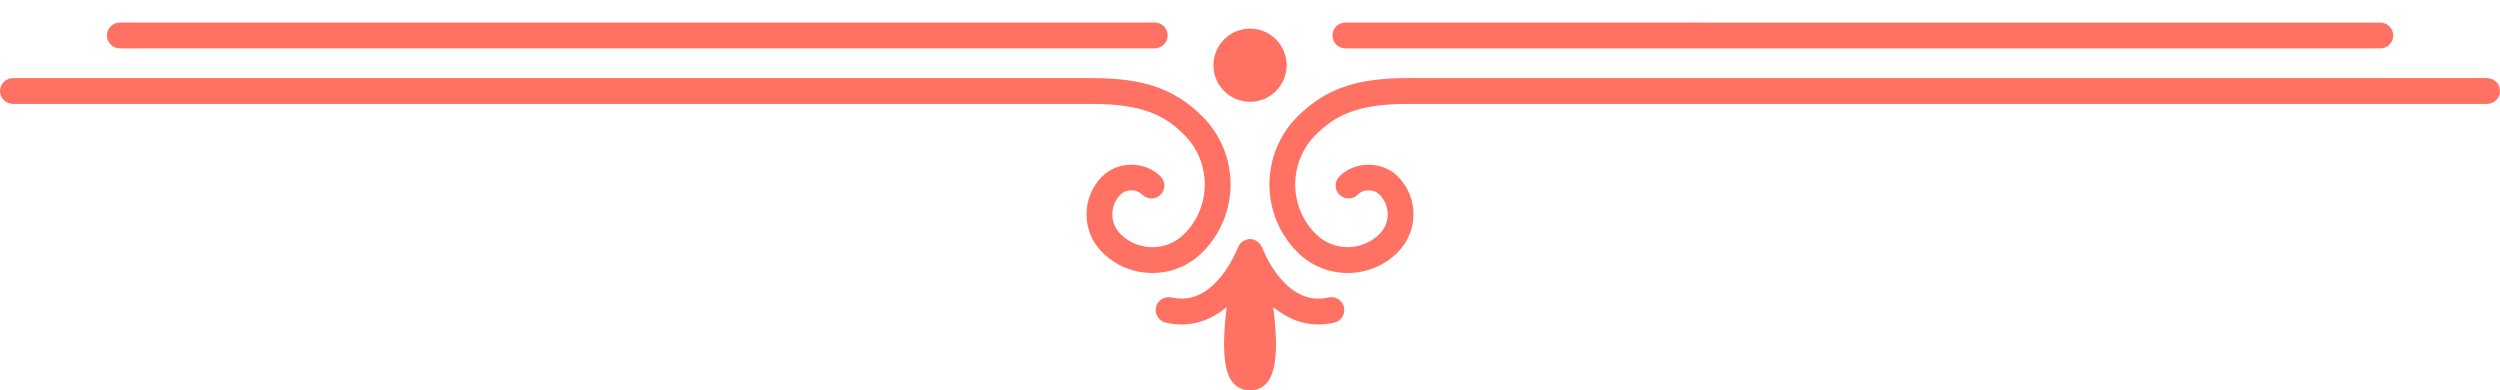 <?xml version="1.0" encoding="utf-8"?>
<!-- Generator: Adobe Illustrator 17.1.0, SVG Export Plug-In . SVG Version: 6.00 Build 0)  -->
<!DOCTYPE svg PUBLIC "-//W3C//DTD SVG 1.1//EN" "http://www.w3.org/Graphics/SVG/1.1/DTD/svg11.dtd">
<svg version="1.1" xmlns="http://www.w3.org/2000/svg" xmlns:xlink="http://www.w3.org/1999/xlink" x="0px" y="0px"
	 viewBox="0 0 96.865 15.126" enable-background="new 0 0 96.865 15.126" xml:space="preserve">
<g id="top" display="none">
	<path display="inline" fill="#FF7163" d="M48.432,9.468c-0.782,0-1.418-0.636-1.418-1.418s0.636-1.418,1.418-1.418
		S49.85,7.268,49.85,8.05S49.213,9.468,48.432,9.468z M45.392-0.949c1.675-0.39,2.536,1.844,2.572,1.939
		c0.003,0.008,0.012,0.012,0.016,0.02c0.037,0.084,0.09,0.155,0.162,0.207c0.007,0.005,0.015,0.007,0.023,0.013
		c0.079,0.05,0.168,0.084,0.267,0.084c0.099,0,0.188-0.034,0.267-0.084c0.008-0.005,0.016-0.007,0.023-0.013
		c0.072-0.052,0.125-0.124,0.162-0.207c0.004-0.008,0.013-0.012,0.016-0.02c0.036-0.096,0.906-2.333,2.572-1.939
		c0.266,0.06,0.538-0.103,0.602-0.372c0.063-0.269-0.104-0.538-0.372-0.602c-0.957-0.225-1.752,0.092-2.368,0.603
		c0.15-1.16,0.188-2.389-0.219-2.905c-0.343-0.434-1.021-0.434-1.363,0c-0.408,0.516-0.37,1.745-0.219,2.905
		c-0.616-0.511-1.411-0.828-2.368-0.603c-0.269,0.064-0.435,0.333-0.372,0.602C44.854-1.052,45.125-0.889,45.392-0.949z
		 M54.541,7.55h41.824c0.276,0,0.5-0.224,0.5-0.5s-0.224-0.5-0.5-0.5H54.541c-1.968,0-2.822-0.458-3.562-1.198
		c-1.058-1.059-1.058-2.781,0-3.839C51.309,1.182,51.749,1,52.216,1c0.497,0.037,0.907,0.182,1.237,0.513
		c0.419,0.419,0.419,1.101,0,1.521c-0.234,0.234-0.615,0.234-0.85,0c-0.195-0.195-0.512-0.195-0.707,0
		c-0.195,0.195-0.195,0.512,0,0.707c0.624,0.624,1.64,0.624,2.264,0c0.809-0.809,0.809-2.125,0-2.934
		C53.643,0.287,52.953,0.001,52.218,0c0,0-0.001,0-0.002,0c-0.734,0-1.425,0.286-1.945,0.806c-1.447,1.448-1.447,3.804,0,5.253
		C51.346,7.132,52.543,7.55,54.541,7.55z M0.5,7.55h41.824c1.998,0,3.195-0.418,4.27-1.491c1.446-1.449,1.446-3.805,0-5.253
		C46.074,0.286,45.384,0,44.649,0c0,0-0.002,0-0.002,0c-0.735,0.001-1.425,0.287-1.942,0.806c-0.809,0.809-0.809,2.125,0,2.934
		c0.624,0.624,1.64,0.624,2.264,0c0.195-0.195,0.195-0.512,0-0.707c-0.195-0.195-0.512-0.195-0.707,0
		c-0.234,0.234-0.615,0.234-0.85,0c-0.419-0.419-0.419-1.101,0-1.521C43.742,1.182,44.181,1,44.647,1c0.001,0,0.001,0,0.002,0
		c0.467,0,0.907,0.182,1.238,0.513c1.057,1.058,1.057,2.78,0,3.839c-0.741,0.74-1.595,1.198-3.562,1.198H0.5
		C0.224,6.55,0,6.773,0,7.05S0.224,7.55,0.5,7.55z M52.075,17.31c-0.063-0.269-0.334-0.434-0.602-0.372
		c-1.67,0.399-2.536-1.843-2.572-1.939c-0.004-0.011-0.016-0.014-0.02-0.023c-0.035-0.07-0.082-0.13-0.146-0.17
		c-0.034-0.023-0.069-0.033-0.108-0.047c-0.027-0.009-0.053-0.016-0.081-0.021c-0.077-0.016-0.148-0.016-0.226,0
		c-0.028,0.005-0.054,0.012-0.081,0.021c-0.039,0.014-0.074,0.024-0.108,0.047c-0.064,0.04-0.111,0.1-0.146,0.17
		c-0.004,0.01-0.016,0.013-0.02,0.023c-0.036,0.096-0.903,2.335-2.572,1.939c-0.269-0.062-0.538,0.103-0.602,0.372
		c-0.063,0.269,0.104,0.538,0.372,0.601c0.958,0.225,1.752-0.092,2.368-0.603c-0.15,1.16-0.189,2.389,0.219,2.905
		c0.171,0.217,0.414,0.336,0.682,0.336c0.268,0,0.51-0.119,0.682-0.336c0.409-0.517,0.369-1.75,0.218-2.913
		c0.479,0.399,1.064,0.684,1.752,0.684c0.197,0,0.403-0.023,0.617-0.073C51.971,17.848,52.138,17.579,52.075,17.31z M102.068,8.439
		H54.541c-1.998,0-3.195,0.418-4.27,1.491c-1.447,1.448-1.447,3.805,0,5.253c0.52,0.519,1.21,0.806,1.945,0.806c0,0,0.001,0,0.002,0
		c0.734,0,1.424-0.287,1.942-0.806c0.809-0.809,0.809-2.126,0-2.934c-0.604-0.606-1.66-0.606-2.265,0
		c-0.195,0.195-0.195,0.512,0.001,0.707c0.195,0.194,0.512,0.195,0.707-0.001c0.227-0.227,0.622-0.227,0.849,0.001
		c0.203,0.203,0.315,0.473,0.315,0.76s-0.112,0.557-0.315,0.761c-0.329,0.33-0.768,0.512-1.235,0.512h-0.001
		c-0.467,0-0.907-0.182-1.238-0.513c-1.058-1.058-1.058-2.781,0-3.839c0.741-0.74,1.595-1.198,3.562-1.198h47.527
		c0.276,0,0.5-0.224,0.5-0.5C102.568,8.663,102.345,8.439,102.068,8.439z M45.887,10.638c1.058,1.058,1.058,2.781,0,3.839
		c-0.331,0.331-0.77,0.513-1.238,0.513c0,0-0.001,0-0.002,0c-0.467,0-0.906-0.182-1.235-0.513c-0.203-0.203-0.315-0.473-0.315-0.76
		s0.112-0.557,0.315-0.761c0.227-0.227,0.622-0.227,0.849,0c0.195,0.196,0.512,0.195,0.707,0.001
		c0.196-0.195,0.196-0.512,0.001-0.707c-0.604-0.606-1.661-0.606-2.264-0.001c-0.809,0.809-0.809,2.126,0,2.934
		c0.518,0.519,1.208,0.806,1.942,0.806c0,0,0.001,0,0.002,0c0.734,0,1.425-0.286,1.945-0.806c1.447-1.448,1.447-3.805,0-5.253
		c-1.074-1.073-2.271-1.491-4.269-1.491H-5.203c-0.276,0-0.5,0.224-0.5,0.5c0,0.276,0.224,0.5,0.5,0.5h47.527
		C44.292,9.439,45.146,9.898,45.887,10.638z"/>
</g>
<g id="bottom">
	<path fill="#FF7163" d="M47.016,2.527c0-0.782,0.636-1.418,1.418-1.418s1.418,0.636,1.418,1.418s-0.636,1.418-1.418,1.418
		S47.016,3.309,47.016,2.527z M45.394,11.525c-0.266-0.06-0.538,0.104-0.602,0.372c-0.063,0.269,0.104,0.538,0.372,0.602
		c0.957,0.226,1.752-0.092,2.368-0.603c-0.15,1.161-0.188,2.389,0.219,2.905c0.343,0.434,1.021,0.434,1.363,0
		c0.408-0.516,0.37-1.745,0.219-2.905c0.616,0.511,1.411,0.828,2.368,0.603c0.269-0.064,0.435-0.333,0.372-0.602
		c-0.063-0.268-0.334-0.432-0.601-0.372c-1.675,0.395-2.536-1.844-2.572-1.939c-0.003-0.008-0.012-0.012-0.016-0.02
		c-0.037-0.084-0.09-0.155-0.162-0.207c-0.007-0.005-0.015-0.007-0.023-0.013c-0.079-0.05-0.168-0.084-0.267-0.084
		c-0.099,0-0.188,0.034-0.267,0.084c-0.008,0.005-0.016,0.007-0.023,0.013c-0.072,0.052-0.126,0.124-0.162,0.207
		c-0.003,0.008-0.013,0.012-0.016,0.02C47.93,9.681,47.06,11.918,45.394,11.525z M0.5,4.027h41.824c1.968,0,2.822,0.458,3.562,1.198
		c1.058,1.058,1.058,2.781,0,3.839c-0.33,0.331-0.77,0.513-1.238,0.513h-0.001c-0.467,0-0.906-0.182-1.235-0.513
		c-0.419-0.419-0.419-1.101,0-1.521c0.227-0.227,0.622-0.227,0.849,0c0.195,0.196,0.512,0.195,0.707,0.001
		c0.196-0.195,0.196-0.512,0.001-0.707c-0.604-0.606-1.661-0.606-2.264,0c-0.809,0.809-0.809,2.126,0,2.934
		c0.518,0.52,1.208,0.806,1.942,0.806c0,0,0.001,0,0.002,0c0.734,0,1.425-0.286,1.945-0.806c1.447-1.448,1.447-3.805,0-5.253
		c-1.074-1.073-2.271-1.491-4.27-1.491H0.5c-0.276,0-0.5,0.224-0.5,0.5S0.224,4.027,0.5,4.027z M50.271,4.518
		c-1.447,1.448-1.447,3.805,0,5.253c0.52,0.52,1.21,0.806,1.945,0.806c0,0,0.002,0,0.002,0c0.735,0,1.425-0.287,1.942-0.806
		c0.809-0.809,0.809-2.126,0.001-2.934c-0.604-0.606-1.66-0.606-2.265,0c-0.195,0.195-0.195,0.512,0.001,0.707
		c0.195,0.194,0.512,0.195,0.707-0.001c0.227-0.227,0.622-0.227,0.849,0c0.419,0.419,0.419,1.101,0,1.521
		c-0.329,0.33-0.768,0.512-1.235,0.512c0,0-0.001,0-0.002,0c-0.467,0-0.907-0.182-1.238-0.513c-1.058-1.058-1.058-2.781,0-3.839
		c0.741-0.74,1.595-1.198,3.562-1.198h41.824c0.276,0,0.5-0.224,0.5-0.5s-0.224-0.5-0.5-0.5H54.541
		C52.543,3.027,51.346,3.445,50.271,4.518z M4.642,1.874l40.1-0.001c0.276,0,0.5-0.224,0.5-0.5c0-0.276-0.224-0.5-0.5-0.5
		l-40.1,0.001c-0.276,0-0.5,0.224-0.5,0.5C4.142,1.651,4.365,1.874,4.642,1.874z M51.627,1.374c0,0.276,0.224,0.5,0.5,0.5
		l40.101,0.001c0.276,0,0.5-0.224,0.5-0.5c0-0.276-0.224-0.5-0.5-0.5L52.127,0.874C51.851,0.874,51.627,1.097,51.627,1.374z"/>
</g>
</svg>
